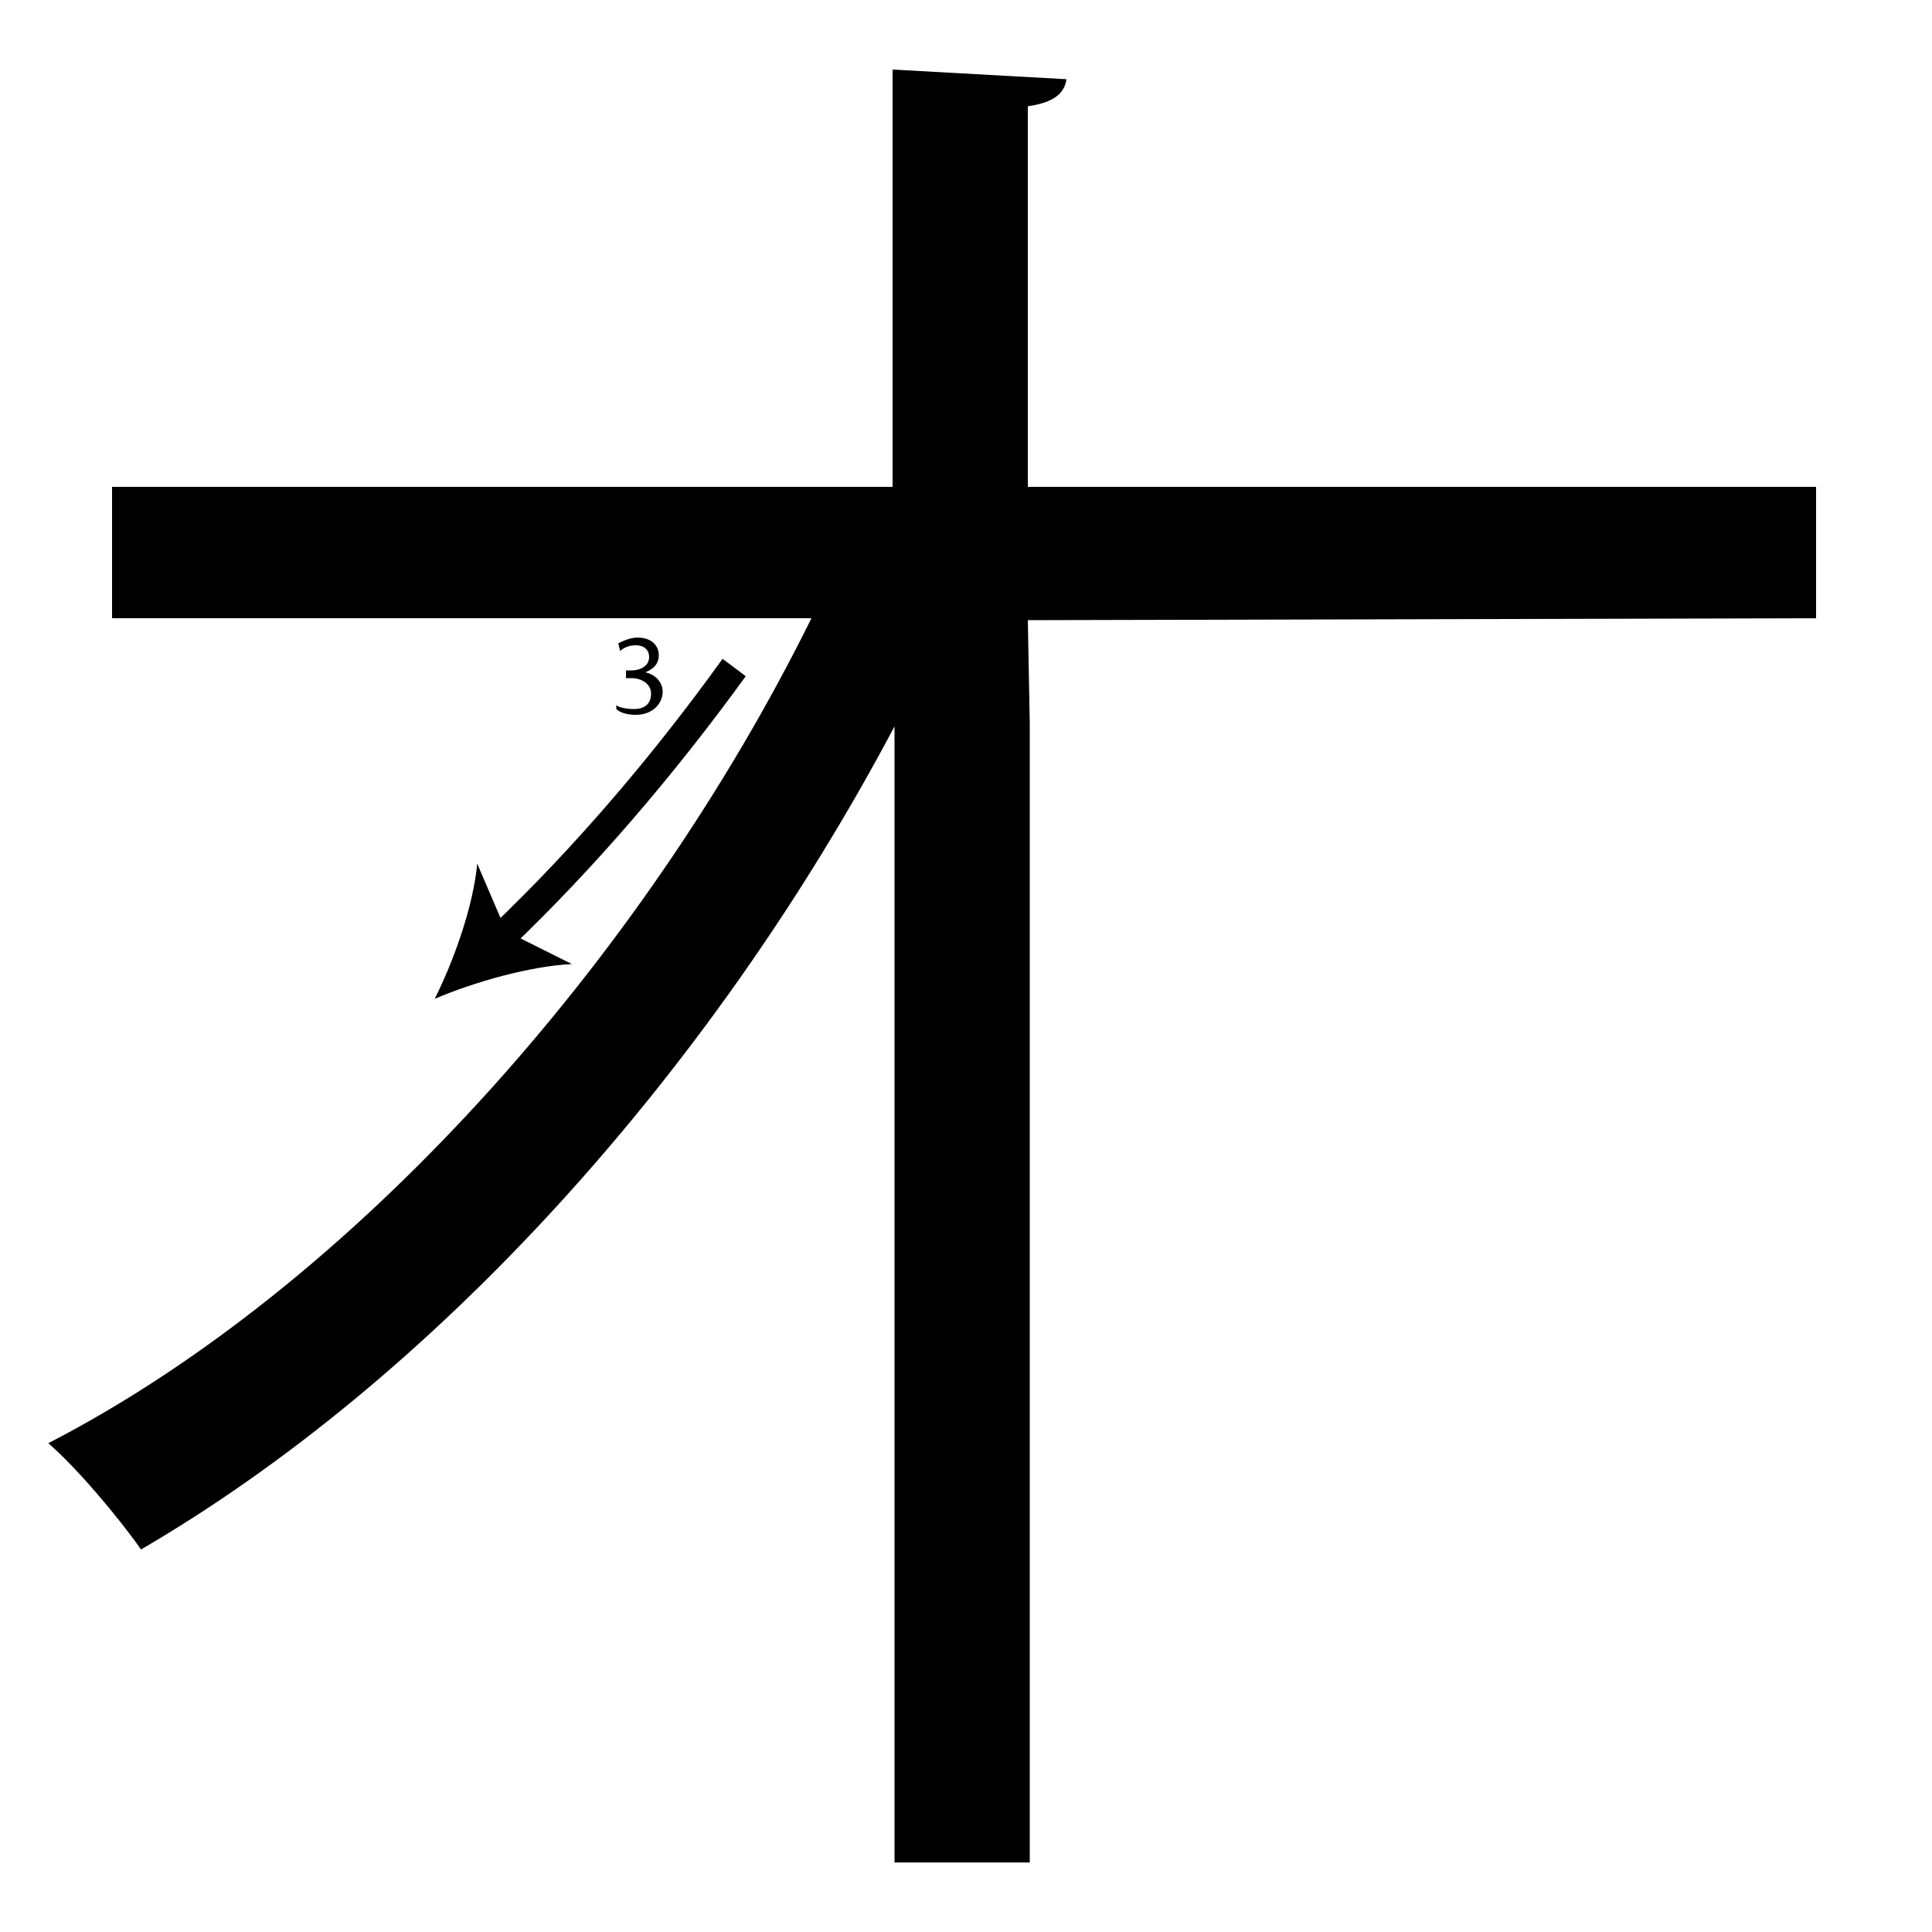 <?xml version="1.0" encoding="utf-8"?>
<!-- Generator: Adobe Illustrator 26.2.1, SVG Export Plug-In . SVG Version: 6.00 Build 0)  -->
<svg version="1.1" xmlns="http://www.w3.org/2000/svg" xmlns:xlink="http://www.w3.org/1999/xlink" x="0px" y="0px"
	 viewBox="0 0 100 100" style="enable-background:new 0 0 100 100;" xml:space="preserve" width = "100px" height = "100px">
<style type="text/css">
	.st0{display:none;}
	.st1{display:inline;}
</style>


		<path d="M53.2,32.1l0.1,5.3v32.8V77v19.4h-7V77v-6.8V37.6C36.7,55.7,22.4,71.4,7.3,80.2C6.1,78.5,4,76,2.5,74.7
			C18.2,66.6,33.2,49.8,42,32H5.8v-6.8h40.4V3.6l9,0.5c-0.1,0.7-0.6,1.2-2,1.4v19.7h40.8V32L53.2,32.1z"/>


		<path d="M26.4,49.1l-1-1.1c4.4-4.2,8.4-8.9,12-13.9l1.2,0.9C34.9,40.1,30.8,44.9,26.4,49.1z"/>

			<path d="M22.5,51.7c1-2,2-4.8,2.2-7l1.5,3.5l3.4,1.7C27.5,50,24.6,50.8,22.5,51.7z"/>

		<path d="M31.9,36.5c0.1,0.1,0.5,0.2,0.9,0.2c0.7,0,0.9-0.4,0.9-0.8c0-0.5-0.5-0.8-1-0.8h-0.3v-0.4h0.3c0.4,0,0.9-0.2,0.9-0.7
			c0-0.3-0.2-0.6-0.7-0.6c-0.3,0-0.6,0.1-0.8,0.3l-0.1-0.4c0.2-0.1,0.6-0.3,1-0.3c0.8,0,1.1,0.5,1.1,0.9c0,0.4-0.2,0.7-0.7,0.9v0
			c0.5,0.1,0.9,0.5,0.9,1c0,0.6-0.5,1.2-1.4,1.2c-0.4,0-0.8-0.1-1-0.3L31.9,36.5z"/>


 </svg>